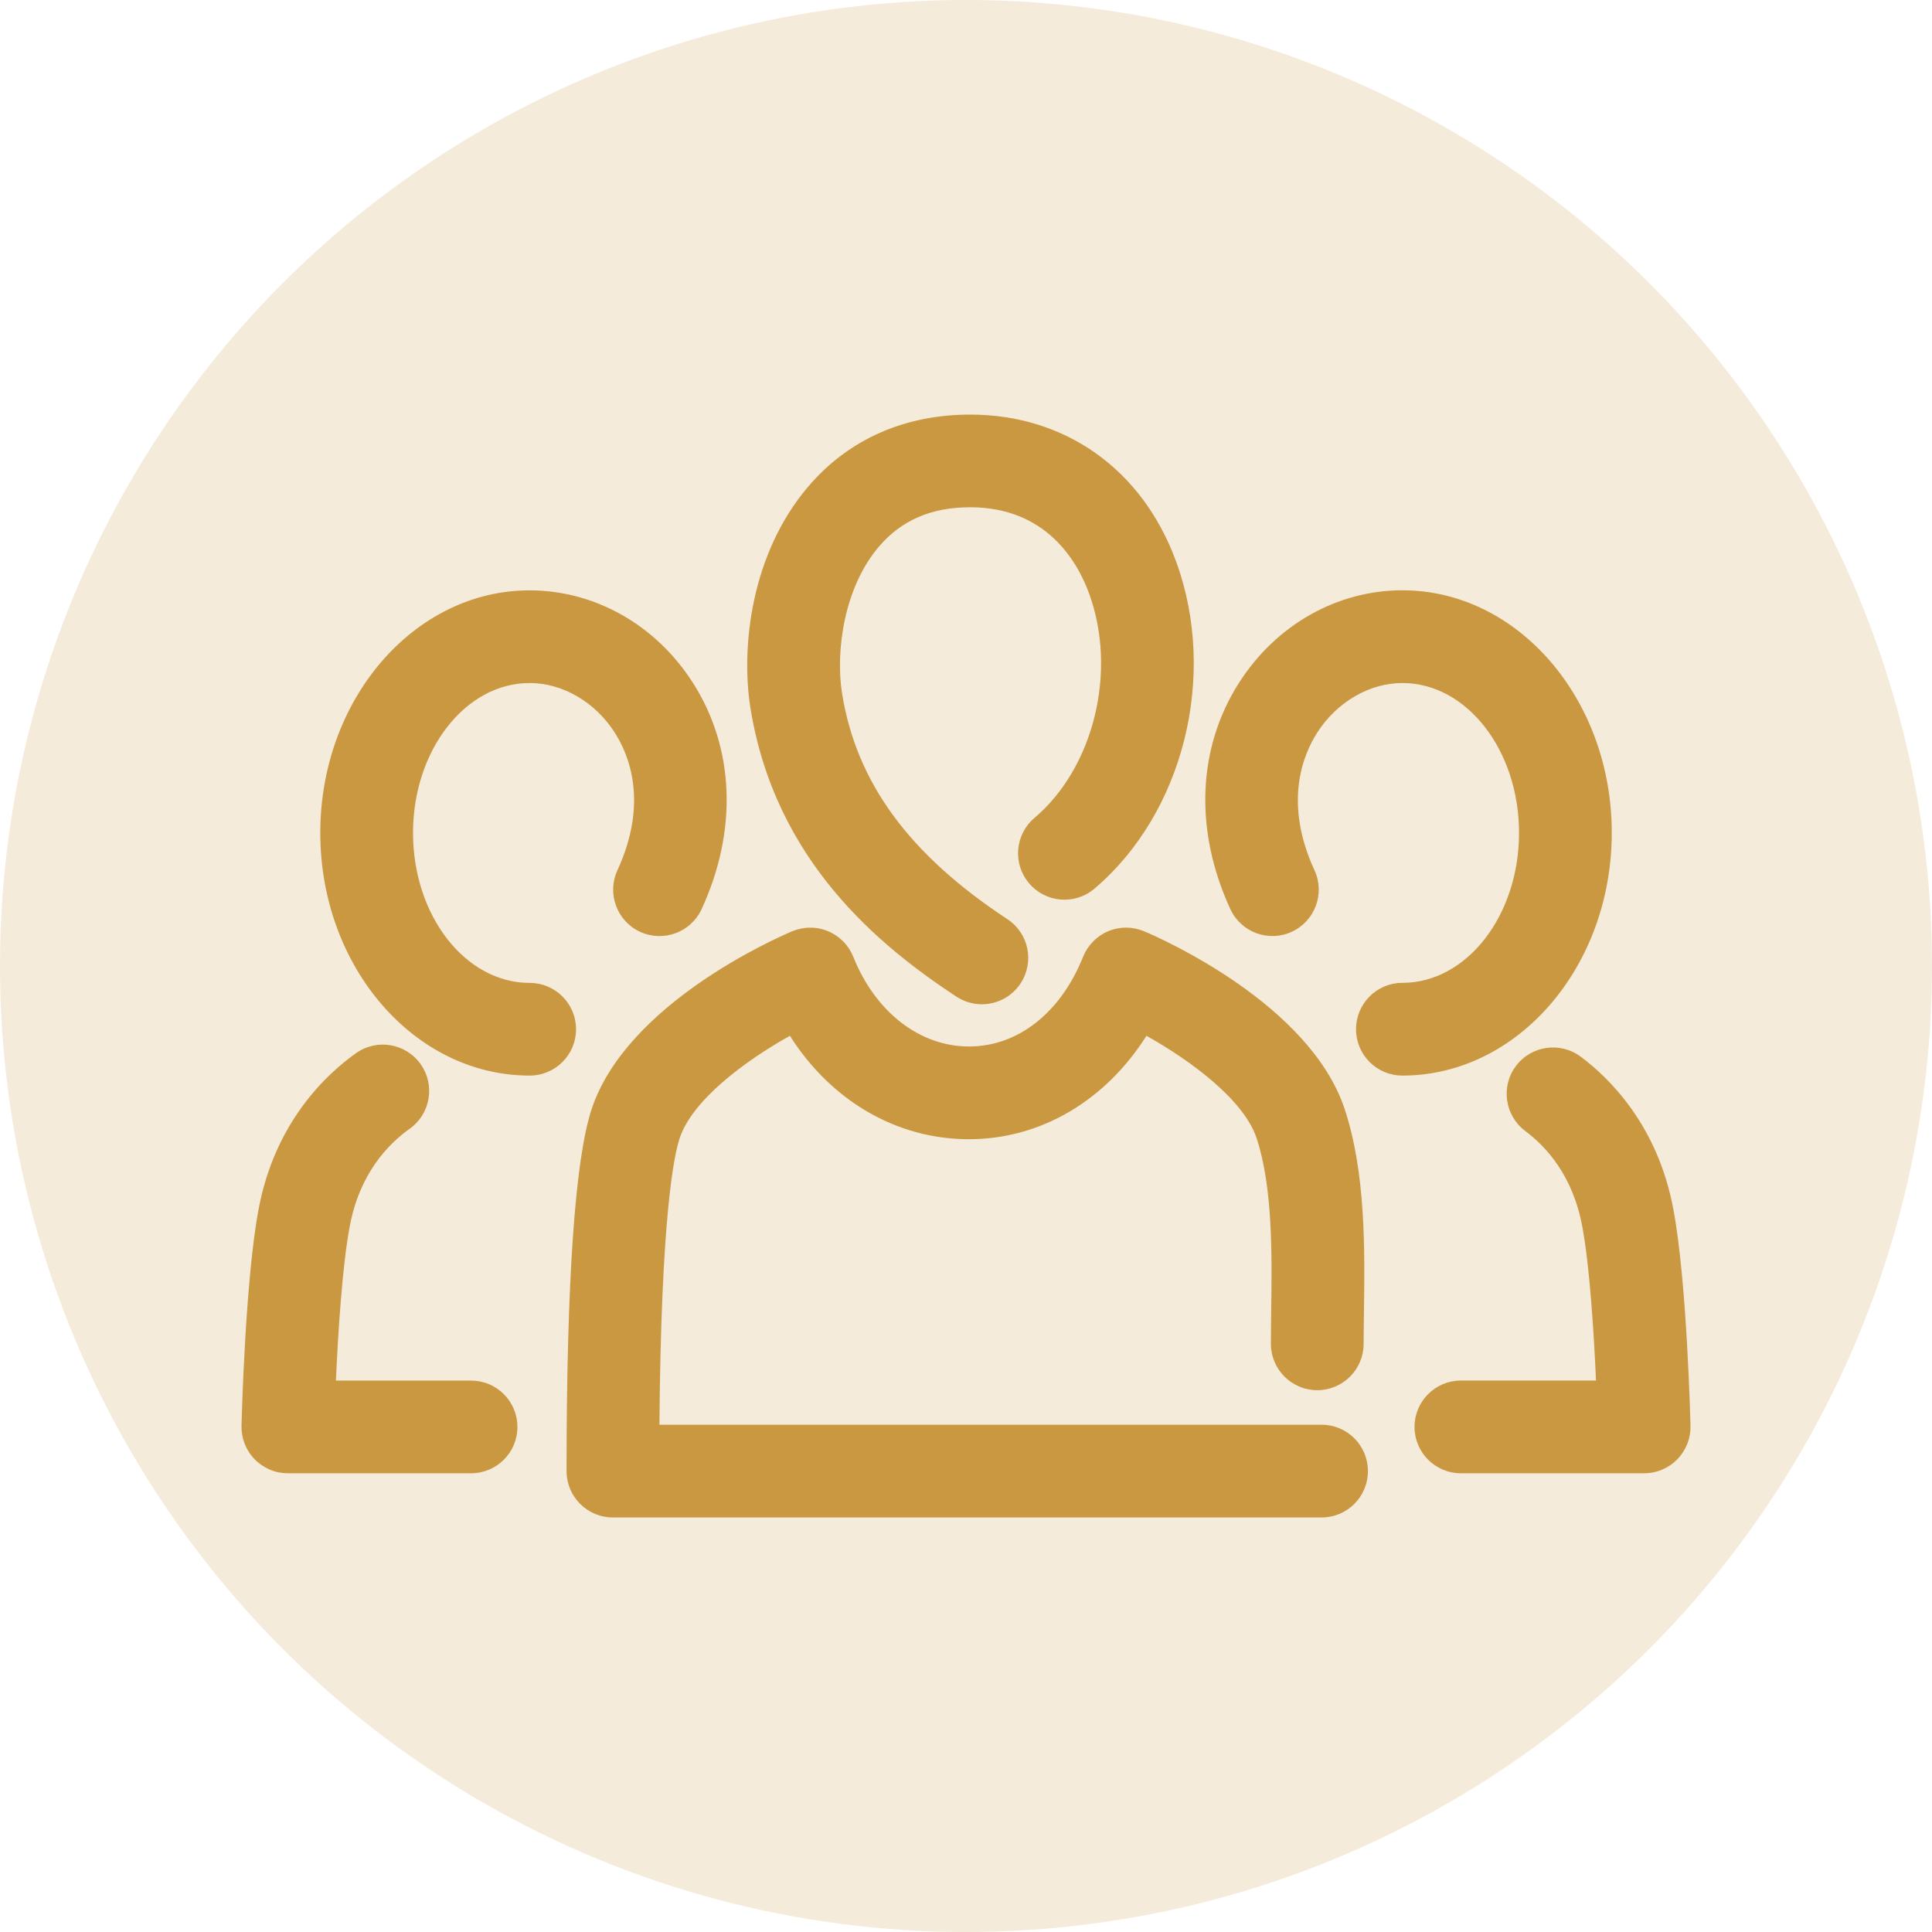 <svg width="32" height="32" viewBox="0 0 32 32" fill="none" xmlns="http://www.w3.org/2000/svg">
<circle cx="16" cy="16" r="16" fill="#CA9841" fill-opacity="0.19"/>
<g clip-path="url(#clip0_12_149)">
<path d="M15.84 16.507C15.966 16.589 16.112 16.634 16.262 16.634C16.512 16.634 16.757 16.512 16.904 16.288C17.137 15.933 17.04 15.457 16.685 15.224C15.053 14.149 14.182 12.958 13.946 11.478C13.837 10.783 13.981 9.727 14.559 9.052C14.933 8.615 15.427 8.402 16.069 8.402C17.328 8.402 17.843 9.296 18.038 9.828C18.509 11.113 18.12 12.712 17.134 13.547C16.81 13.822 16.77 14.306 17.044 14.629C17.318 14.954 17.803 14.994 18.126 14.72C19.603 13.469 20.172 11.19 19.48 9.3C18.922 7.776 17.646 6.867 16.069 6.867C14.982 6.867 14.056 7.277 13.391 8.054C12.432 9.176 12.273 10.728 12.428 11.718C12.835 14.264 14.571 15.671 15.84 16.507Z" fill="#CA9841"/>
<path d="M21.889 23.598H10.922C10.95 20.158 11.162 19.137 11.258 18.851C11.467 18.223 12.329 17.578 13.083 17.156C13.764 18.229 14.846 18.869 16.049 18.869H16.049C17.238 18.869 18.311 18.229 18.989 17.156C19.743 17.578 20.604 18.224 20.813 18.851C21.083 19.663 21.068 20.805 21.055 21.723C21.053 21.912 21.05 22.091 21.05 22.258C21.05 22.682 21.394 23.026 21.818 23.026C22.242 23.026 22.586 22.682 22.586 22.258C22.586 22.098 22.589 21.925 22.591 21.744C22.606 20.71 22.623 19.424 22.27 18.364C21.69 16.627 19.23 15.543 18.951 15.425C18.857 15.386 18.756 15.365 18.654 15.364C18.551 15.364 18.45 15.384 18.356 15.424C18.262 15.463 18.176 15.521 18.105 15.594C18.033 15.667 17.977 15.753 17.939 15.848C17.567 16.777 16.86 17.333 16.049 17.333H16.049C15.234 17.333 14.5 16.764 14.133 15.848C14.095 15.753 14.039 15.667 13.967 15.594C13.895 15.521 13.81 15.463 13.716 15.424C13.621 15.384 13.52 15.364 13.418 15.365C13.316 15.365 13.215 15.386 13.121 15.425C12.842 15.543 10.382 16.626 9.801 18.365C9.524 19.197 9.384 21.216 9.384 24.366C9.384 24.79 9.727 25.134 10.152 25.134H21.89C22.314 25.134 22.657 24.79 22.657 24.366C22.657 23.942 22.314 23.598 21.889 23.598ZM8.773 16.28C7.707 16.28 6.841 15.165 6.841 13.795C6.841 12.427 7.707 11.313 8.773 11.313C9.318 11.313 9.859 11.628 10.183 12.136C10.421 12.507 10.742 13.297 10.226 14.415C10.049 14.8 10.217 15.256 10.602 15.434C10.988 15.611 11.443 15.443 11.621 15.058C12.221 13.757 12.168 12.39 11.476 11.308C10.863 10.35 9.852 9.778 8.772 9.778C6.861 9.778 5.305 11.58 5.305 13.795C5.305 16.012 6.861 17.815 8.772 17.815C9.197 17.815 9.541 17.472 9.541 17.048C9.541 16.623 9.197 16.28 8.773 16.28ZM7.802 22.867H5.564C5.598 22.107 5.667 20.976 5.793 20.311C5.955 19.444 6.422 18.954 6.785 18.696C7.131 18.451 7.212 17.971 6.967 17.626C6.721 17.279 6.242 17.198 5.896 17.444C5.41 17.789 4.553 18.584 4.283 20.028C4.06 21.212 4.003 23.519 4 23.616C3.998 23.718 4.016 23.82 4.053 23.915C4.091 24.011 4.147 24.098 4.219 24.171C4.29 24.244 4.376 24.302 4.47 24.342C4.564 24.382 4.666 24.402 4.768 24.402H7.802C8.227 24.402 8.57 24.059 8.57 23.635C8.57 23.211 8.227 22.867 7.802 22.867ZM26.696 13.794C26.696 11.579 25.14 9.777 23.228 9.777C22.148 9.777 21.137 10.348 20.524 11.306C19.831 12.388 19.778 13.755 20.378 15.057C20.555 15.442 21.012 15.611 21.396 15.433C21.781 15.255 21.95 14.799 21.772 14.414C21.257 13.296 21.579 12.507 21.817 12.135C22.141 11.628 22.682 11.313 23.228 11.313C24.293 11.313 25.16 12.426 25.16 13.795C25.16 15.165 24.293 16.279 23.228 16.279C22.804 16.279 22.46 16.623 22.46 17.047C22.46 17.472 22.804 17.815 23.228 17.815C25.139 17.815 26.695 16.012 26.696 13.794ZM27.716 20.03C27.458 18.633 26.644 17.846 26.182 17.502C25.842 17.249 25.361 17.318 25.107 17.658C24.854 17.997 24.924 18.479 25.263 18.733C25.608 18.99 26.051 19.471 26.207 20.312C26.332 20.976 26.401 22.106 26.435 22.866H24.197C23.773 22.866 23.429 23.21 23.429 23.634C23.429 24.058 23.773 24.402 24.197 24.402H27.232C27.439 24.402 27.637 24.319 27.782 24.17C27.853 24.097 27.909 24.01 27.947 23.915C27.984 23.82 28.002 23.718 28 23.615C27.997 23.518 27.94 21.212 27.716 20.03Z" fill="#CA9841"/>
</g>
<defs>
<clipPath id="clip0_12_149">
<rect width="24" height="24" fill="white" transform="translate(4 4)"/>
</clipPath>
</defs>
</svg>
